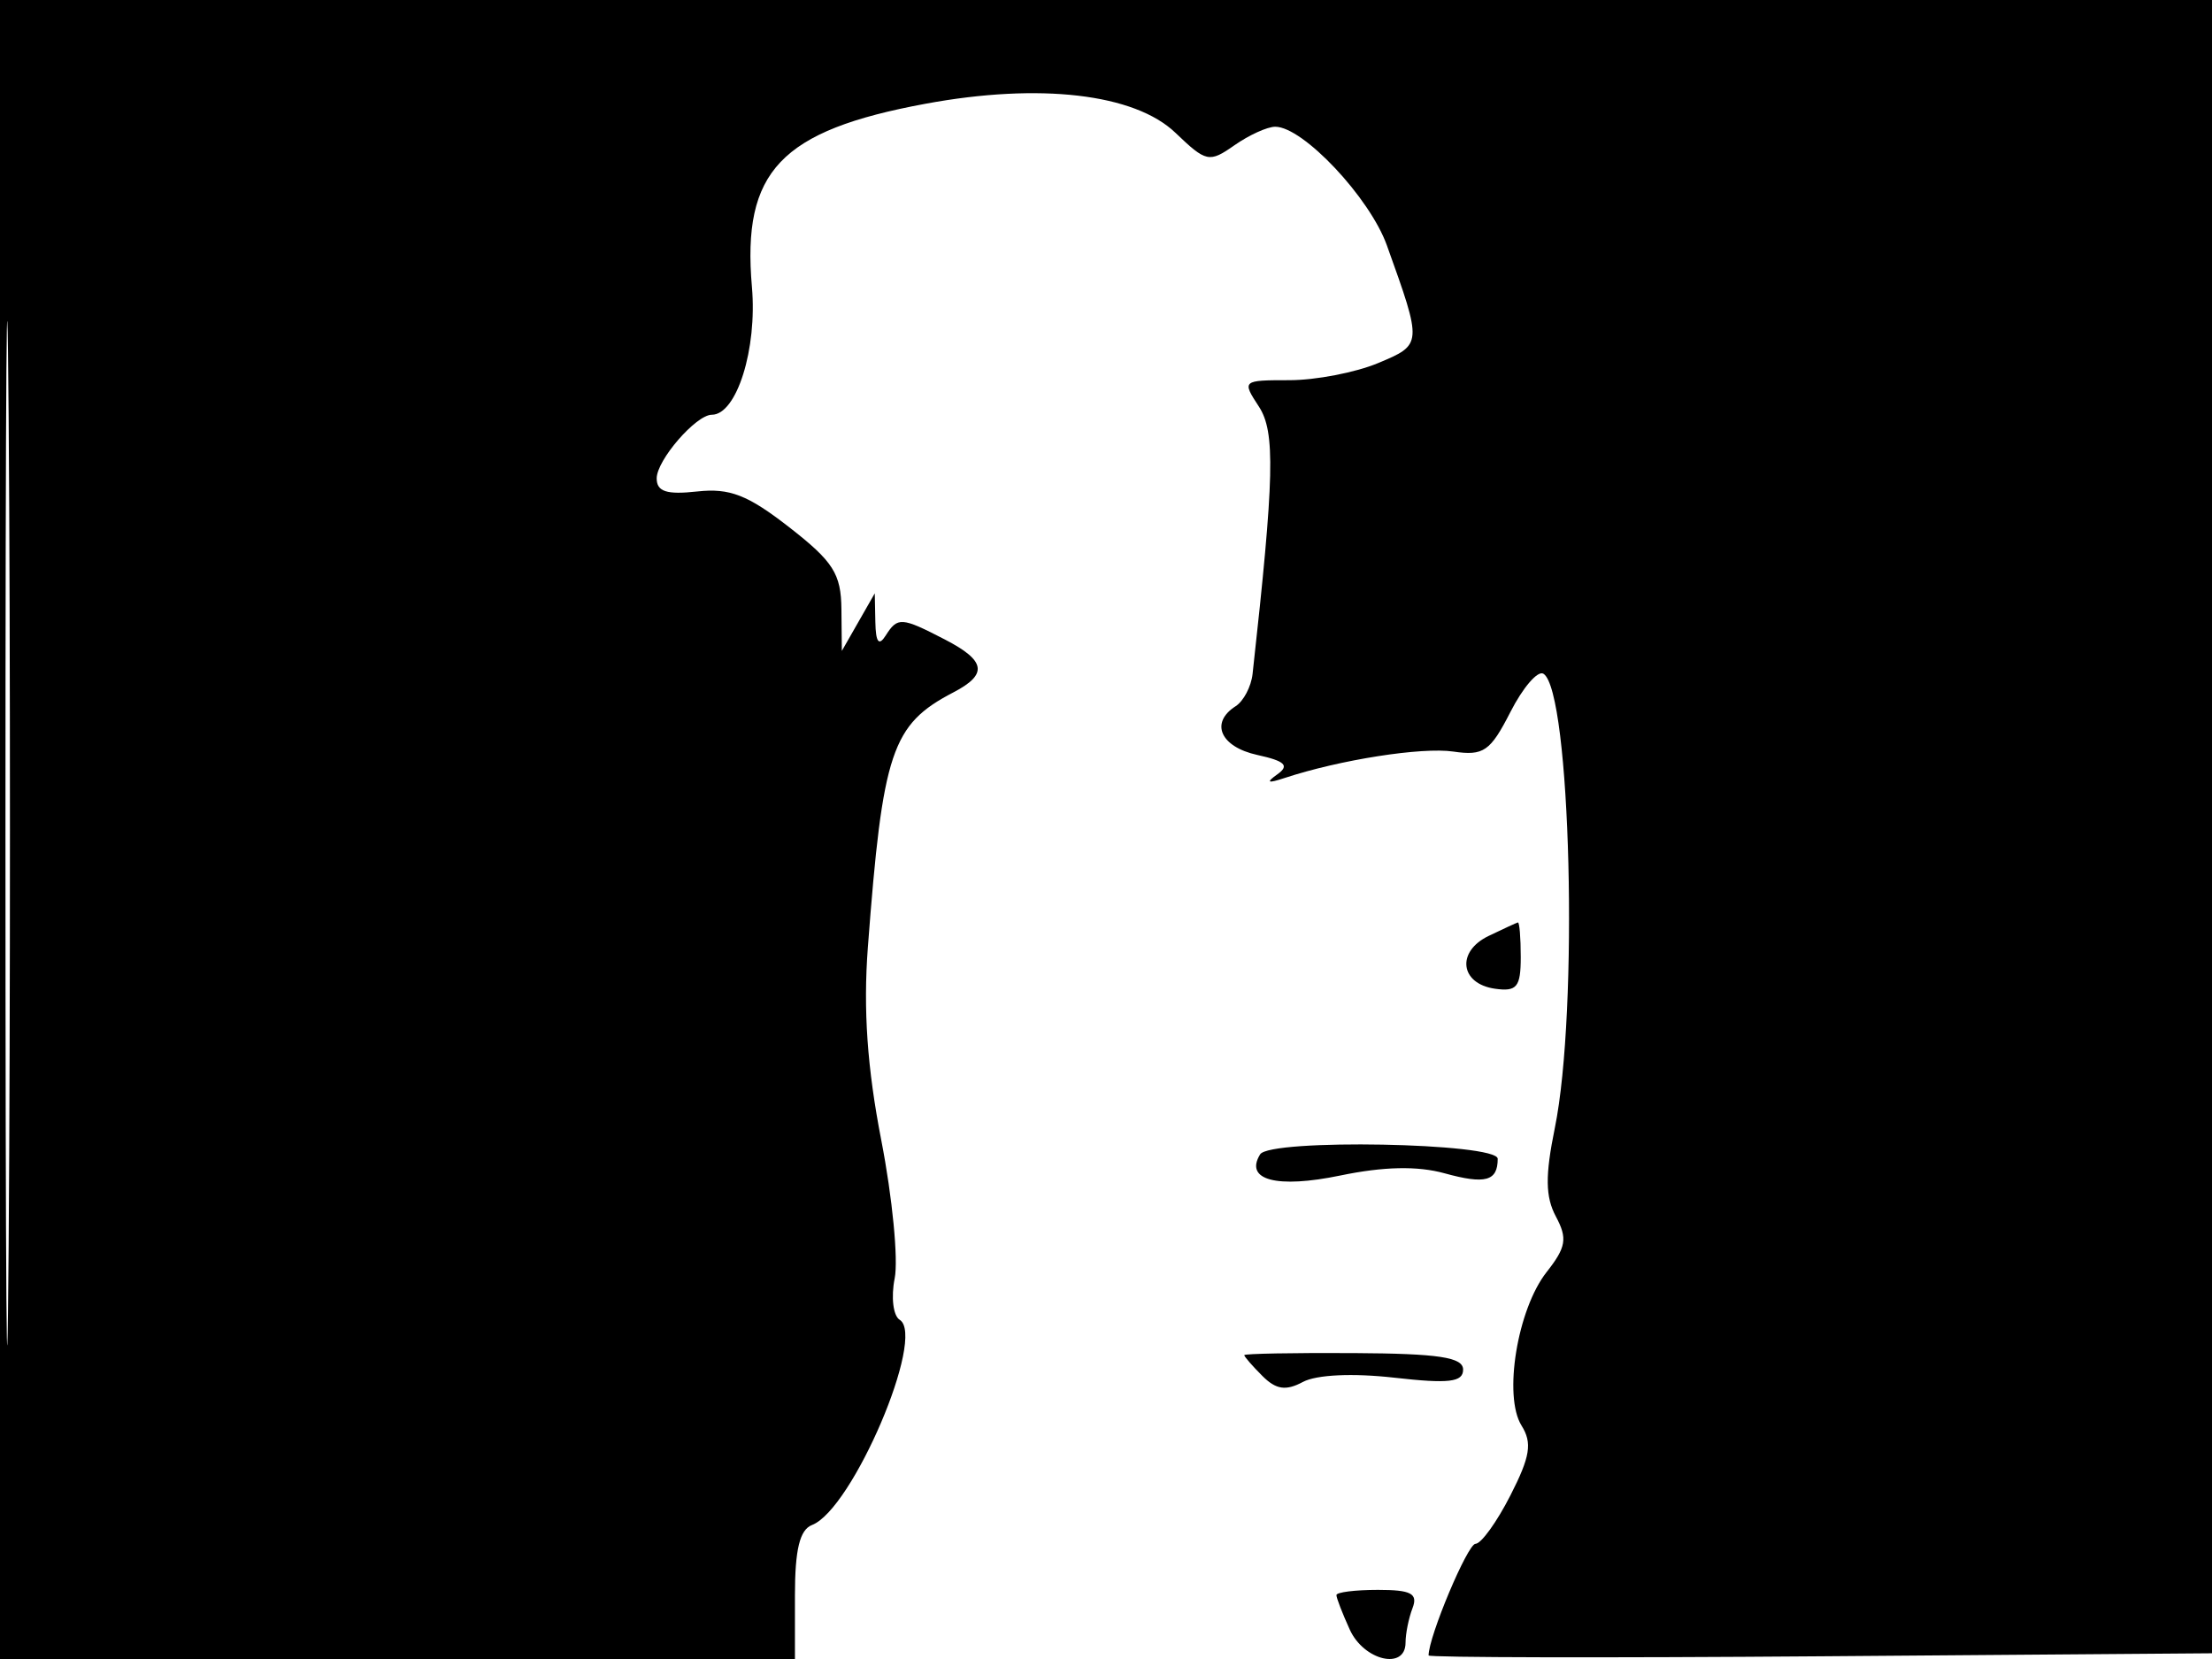 <svg xmlns="http://www.w3.org/2000/svg" width="192" height="144" viewBox="0 0 192 144" version="1.1">
	<path d="M 0 72 L 0 144 34.500 144 L 69 144 69 138.469 C 69 134.500, 69.419 132.776, 70.484 132.368 C 73.987 131.023, 80.409 115.989, 78.091 114.556 C 77.527 114.208, 77.332 112.591, 77.657 110.964 C 77.983 109.336, 77.461 103.946, 76.497 98.985 C 75.273 92.685, 74.921 87.633, 75.329 82.232 C 76.614 65.224, 77.399 62.885, 82.750 60.100 C 85.772 58.528, 85.583 57.353, 82.010 55.505 C 78.243 53.557, 77.910 53.535, 76.877 55.165 C 76.281 56.105, 76.016 55.760, 75.980 54 L 75.929 51.500 74.500 54 L 73.071 56.500 73.035 52.884 C 73.005 49.804, 72.334 48.749, 68.511 45.770 C 64.898 42.956, 63.337 42.349, 60.511 42.660 C 57.863 42.952, 57 42.672, 57 41.524 C 57 39.940, 60.413 36, 61.784 36 C 63.944 36, 65.736 30.295, 65.267 24.914 C 64.391 14.869, 67.740 11.335, 80.342 9.004 C 90.248 7.172, 98.482 8.130, 102.028 11.527 C 104.698 14.085, 104.961 14.141, 107.144 12.612 C 108.410 11.725, 110.004 11, 110.688 11 C 113.103 11, 118.890 17.148, 120.380 21.297 C 123.473 29.908, 123.473 29.904, 119.606 31.520 C 117.658 32.334, 114.198 33, 111.917 33 C 107.828 33, 107.791 33.032, 109.267 35.285 C 110.710 37.487, 110.619 41.379, 108.722 58.500 C 108.600 59.600, 107.938 60.860, 107.250 61.300 C 105.004 62.737, 105.934 64.827, 109.133 65.529 C 111.540 66.058, 111.946 66.446, 110.883 67.203 C 109.859 67.933, 110.019 68.018, 111.498 67.531 C 116.317 65.943, 123.406 64.833, 126.148 65.235 C 128.776 65.621, 129.359 65.216, 131.102 61.801 C 132.188 59.671, 133.478 58.177, 133.968 58.480 C 136.343 59.948, 137.038 87.737, 134.955 97.923 C 134.113 102.044, 134.136 103.886, 135.053 105.600 C 136.069 107.498, 135.942 108.259, 134.245 110.415 C 131.704 113.646, 130.473 121.183, 132.068 123.738 C 133.013 125.251, 132.826 126.420, 131.099 129.806 C 129.922 132.113, 128.561 134, 128.074 134 C 127.388 134, 124 142.060, 124 143.691 C 124 143.876, 139.412 143.908, 158.250 143.763 L 192.500 143.500 192.757 71.750 L 193.013 0 96.507 0 L 0 0 0 72 M 0.474 72.500 C 0.474 112.100, 0.598 128.154, 0.750 108.176 C 0.901 88.198, 0.901 55.798, 0.750 36.176 C 0.598 16.554, 0.474 32.900, 0.474 72.500 M 129.210 81.239 C 126.389 82.597, 126.724 85.386, 129.760 85.820 C 131.663 86.091, 132 85.677, 132 83.070 C 132 81.381, 131.887 80.030, 131.750 80.068 C 131.613 80.105, 130.469 80.632, 129.210 81.239 M 109.378 100.198 C 107.997 102.433, 110.826 103.178, 116.344 102.032 C 120.100 101.253, 123.030 101.190, 125.383 101.840 C 128.924 102.818, 130 102.525, 130 100.583 C 130 99.193, 110.227 98.823, 109.378 100.198 M 108 117.624 C 108 117.752, 108.706 118.563, 109.569 119.427 C 110.762 120.619, 111.608 120.745, 113.092 119.951 C 114.268 119.321, 117.422 119.175, 121.022 119.582 C 125.764 120.118, 126.999 119.973, 126.997 118.879 C 126.995 117.808, 124.875 117.488, 117.497 117.446 C 112.274 117.416, 108 117.497, 108 117.624 M 116 138.453 C 116 138.702, 116.522 140.052, 117.161 141.453 C 118.388 144.146, 122 144.989, 122 142.582 C 122 141.802, 122.273 140.452, 122.607 139.582 C 123.091 138.320, 122.485 138, 119.607 138 C 117.623 138, 116 138.204, 116 138.453" stroke="none" fill="black" fill-rule="evenodd"/>
</svg>